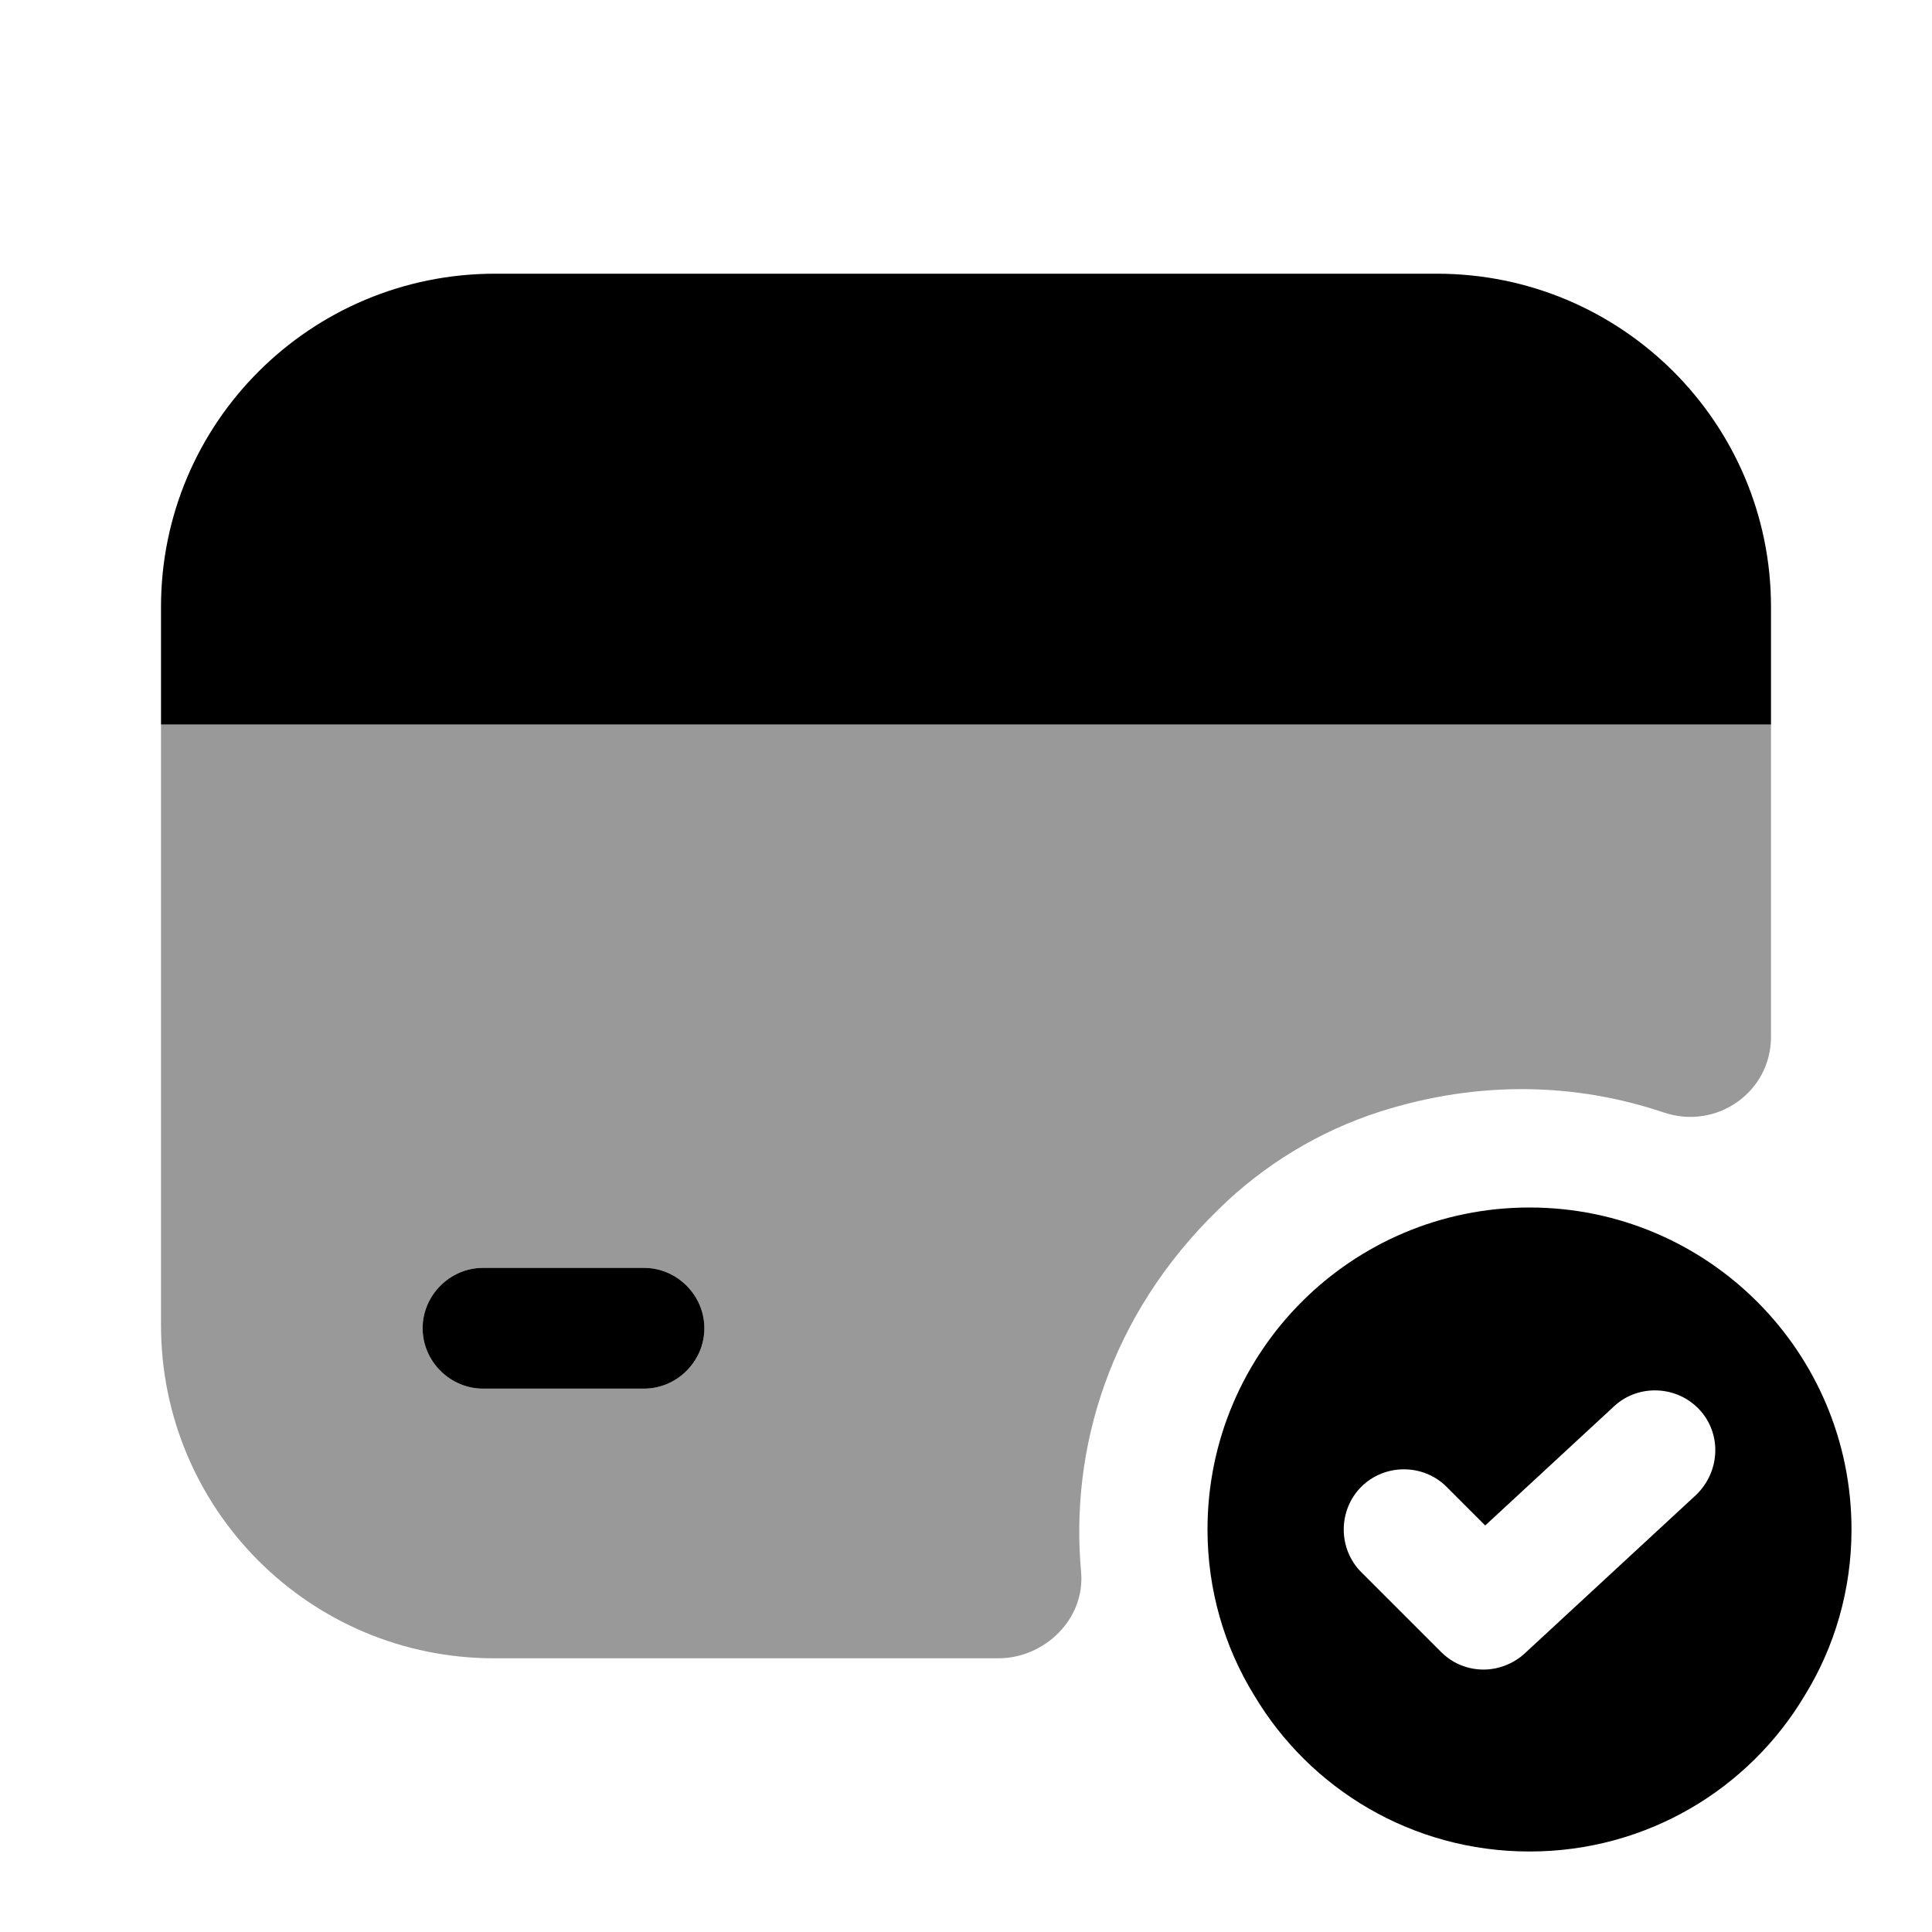 <?xml version="1.0" encoding="UTF-8"?>
<svg width="24" height="24" viewBox="0 0 24 24" xmlns="http://www.w3.org/2000/svg">
 <path d="m19 15c-2.21 0-4 1.79-4 4 0 0.75 0.21 1.46 0.58 2.06 0.69 1.16 1.96 1.94 3.42 1.94s2.73-0.78 3.42-1.94c0.37-0.6 0.58-1.31 0.58-2.06 0-2.21-1.79-4-4-4zm2.07 3.57-2.13 1.97c-0.14 0.13-0.33 0.2-0.51 0.2-0.19 0-0.38-0.07-0.53-0.22l-0.99-0.99c-0.29-0.29-0.29-0.77 0-1.06s0.77-0.29 1.06 0l0.48 0.48 1.6-1.48c0.3-0.28 0.78-0.26 1.06 0.04s0.26 0.77-0.04 1.06z"/>
 <path d="m22 7.54v1.46h-20v-1.46c0-2.29 1.86-4.14 4.15-4.14h11.7c2.29 0 4.15 1.85 4.15 4.14z"/>
 <path d="m2 9v7.46c0 2.29 1.85 4.14 4.14 4.14h6.26c0.58 0 1.08-0.49 1.03-1.07-0.14-1.53 0.35-3.19 1.71-4.51 0.56-0.55 1.25-0.97 2-1.21 1.25-0.4 2.46-0.35 3.53 0.01 0.65 0.22 1.33-0.25 1.33-0.94v-3.88h-20zm6 8.25h-2c-0.41 0-0.75-0.34-0.75-0.75s0.34-0.75 0.75-0.75h2c0.41 0 0.75 0.34 0.75 0.75s-0.34 0.75-0.75 0.75z" opacity=".4"/>
 <path d="m8.75 16.5c0 0.41-0.34 0.75-0.75 0.75h-2c-0.41 0-0.75-0.34-0.75-0.75s0.34-0.75 0.75-0.75h2c0.41 0 0.75 0.34 0.75 0.75z"/>
</svg>
